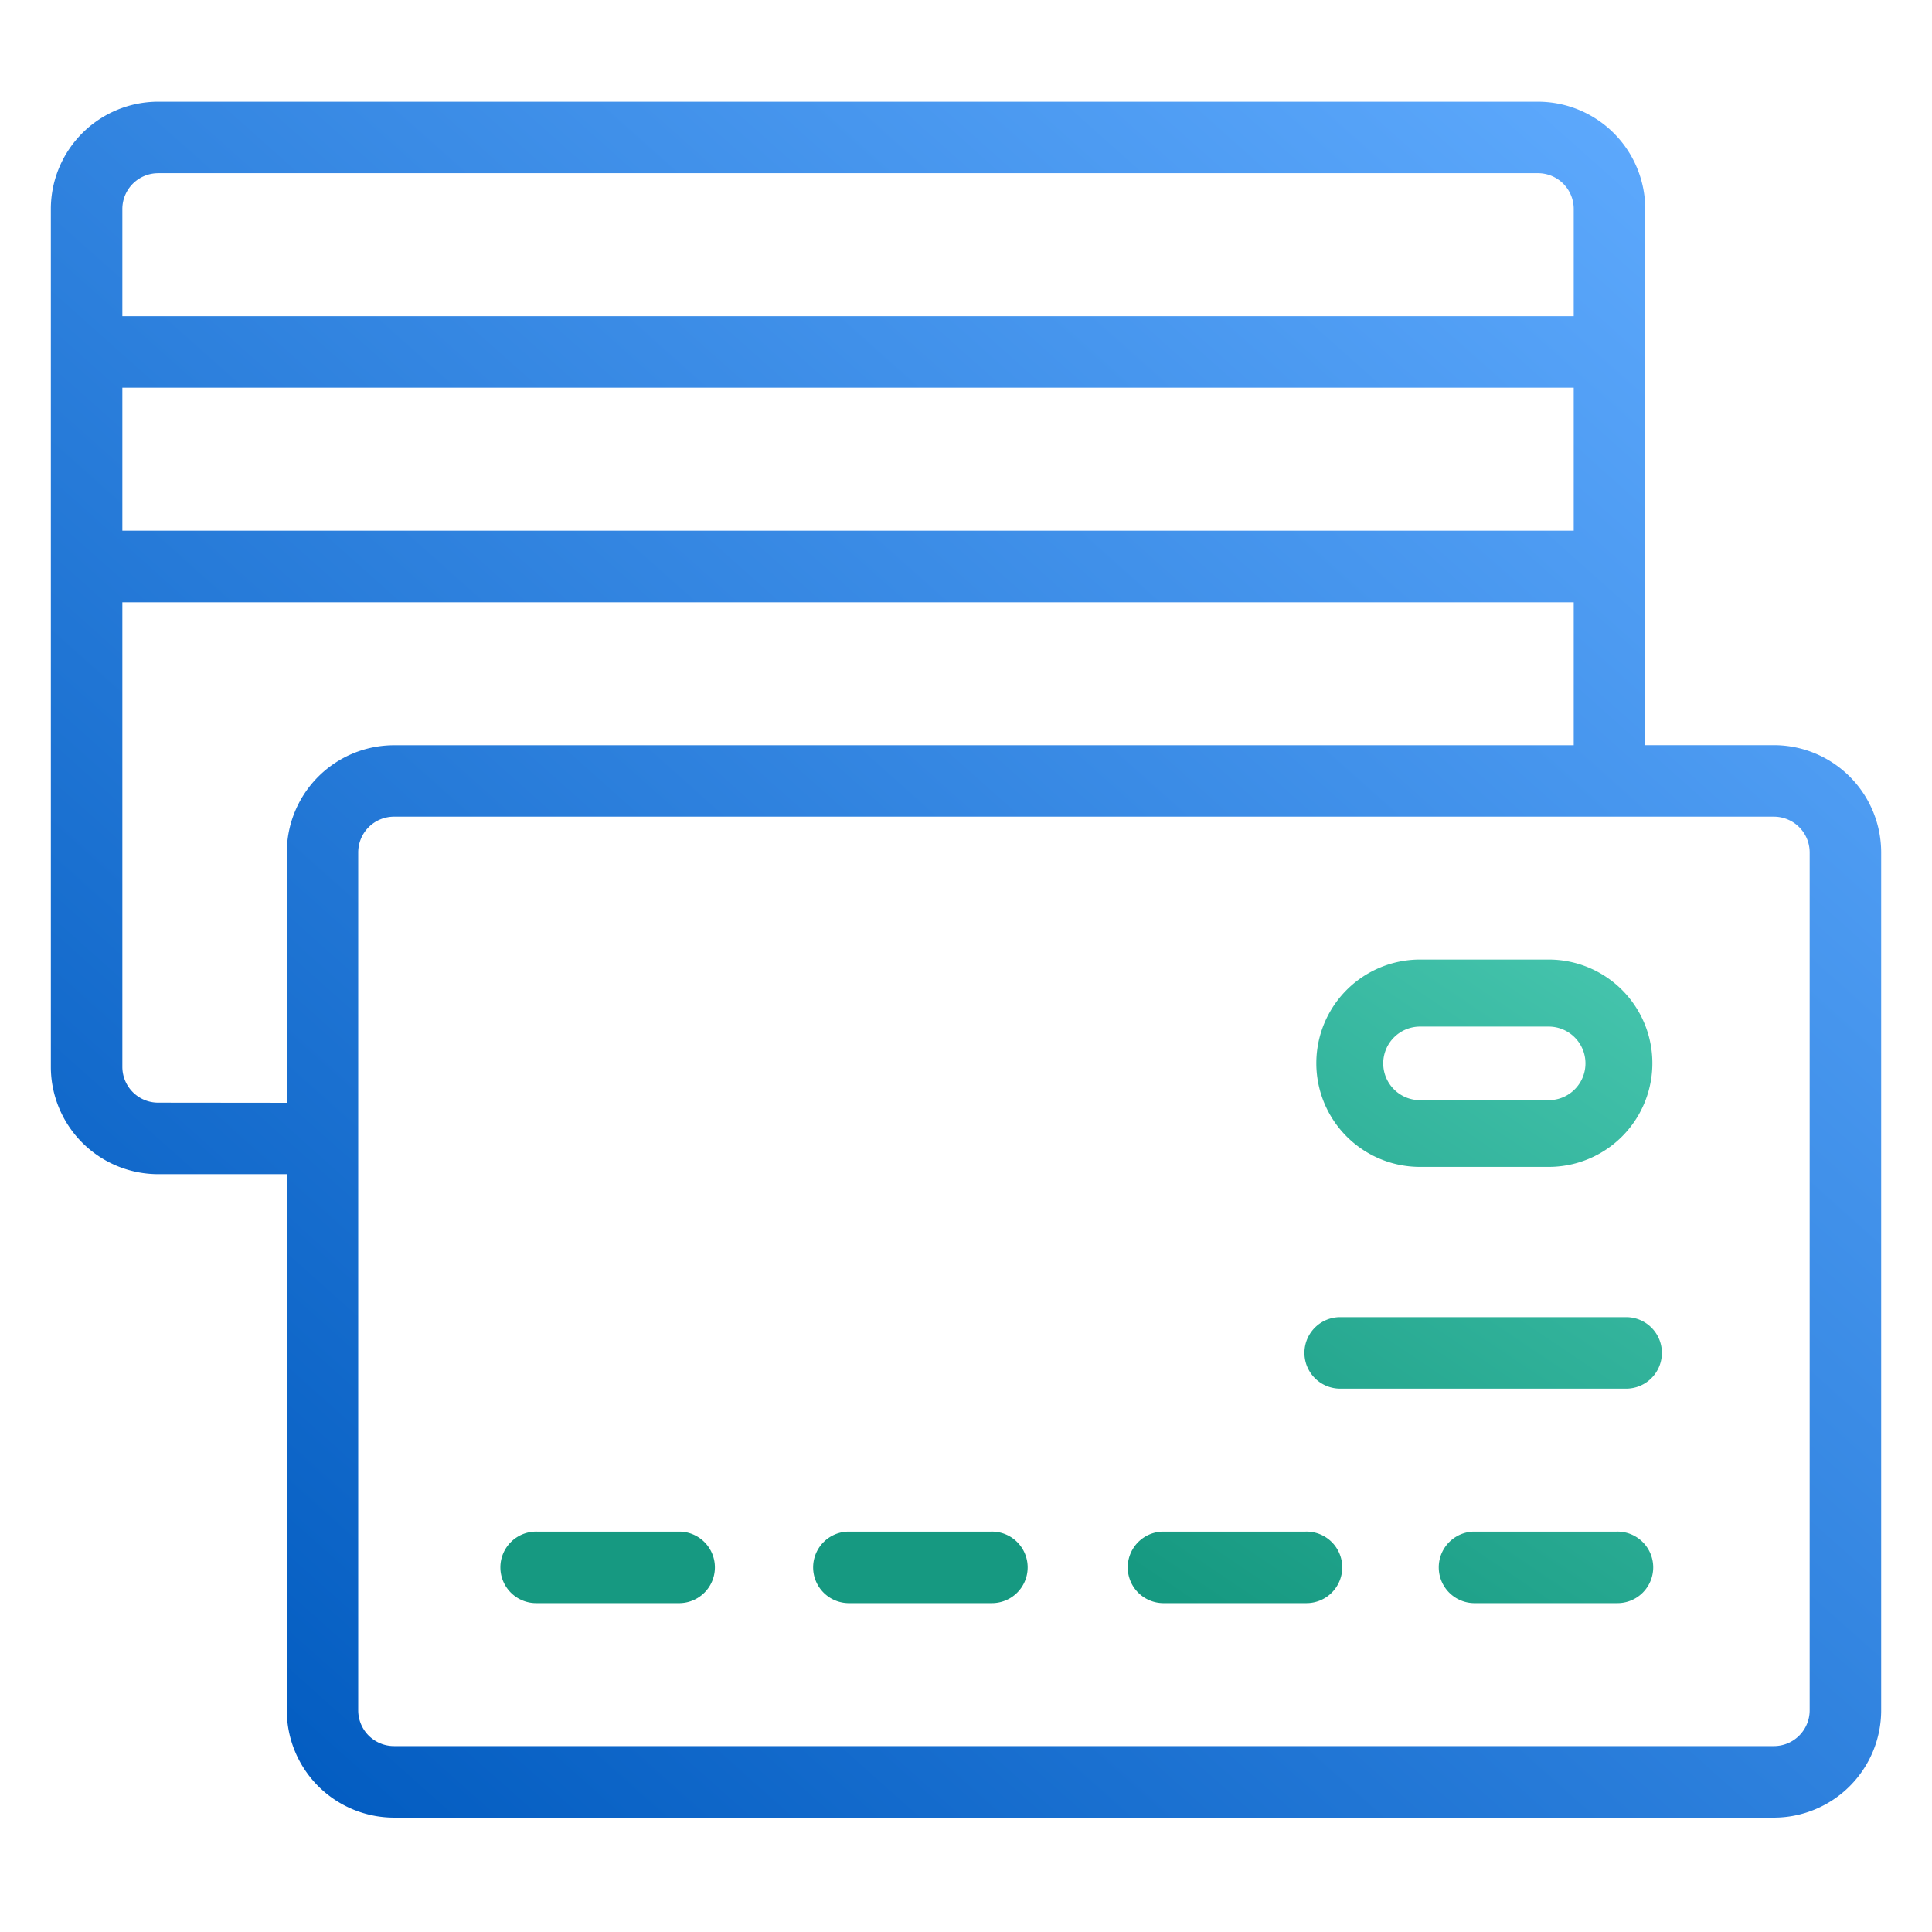 <svg xmlns="http://www.w3.org/2000/svg" width="88" height="88" viewBox="0 0 88 88">
    <defs>
        <linearGradient id="fa49p0a5ra" x1=".963" x2=".05" y1=".047" y2=".969" gradientUnits="objectBoundingBox">
            <stop offset="0" stop-color="#61acff"/>
            <stop offset="1" stop-color="#005abf"/>
        </linearGradient>
        <linearGradient id="6iszenpjmb" x1=".975" x2=".081" y1=".082" y2=".916" gradientUnits="objectBoundingBox">
            <stop offset="0" stop-color="#6febd4"/>
            <stop offset="1" stop-color="#169981"/>
        </linearGradient>
    </defs>
    <g>
        <path fill="none" d="M0 0H88V88H0z" transform="translate(-1100 -1893) translate(1100 1893)"/>
        <g>
            <path fill="url(#fa49p0a5ra)" d="M78.484 29.309h-5.862V4.885A4.89 4.89 0 0 0 67.737 0H4.885A4.89 4.89 0 0 0 0 4.885v39.079a4.89 4.89 0 0 0 4.885 4.885h5.862v24.424a4.89 4.89 0 0 0 4.885 4.885h62.852a4.89 4.89 0 0 0 4.885-4.885V34.194a4.89 4.89 0 0 0-4.885-4.885zM3.257 13.026h66.108v6.513H3.257zm1.628-9.77h62.852a1.63 1.63 0 0 1 1.628 1.628V9.77H3.257V4.885a1.63 1.63 0 0 1 1.628-1.628zm0 42.336a1.63 1.63 0 0 1-1.628-1.628V22.8h66.108v6.513H15.632a4.89 4.89 0 0 0-4.885 4.885v11.4zm75.227 27.681a1.63 1.63 0 0 1-1.628 1.627H15.632A1.63 1.63 0 0 1 14 73.273V34.194a1.63 1.63 0 0 1 1.628-1.628h62.856a1.63 1.63 0 0 1 1.628 1.628zm0 0" transform="translate(-1100 -1893) translate(1102.316 1897.632)"/>
            <path fill="url(#6iszenpjmb)" d="M44.29 29.309a1.629 1.629 0 0 1 0-3.257h6.51a1.629 1.629 0 1 1 0 3.257zm-14.167 0a1.629 1.629 0 0 1 0-3.257h6.513a1.629 1.629 0 1 1 0 3.257zm-14.329 0a1.629 1.629 0 0 1 0-3.257h6.513a1.629 1.629 0 1 1 0 3.257zm-14.165 0a1.629 1.629 0 1 1 0-3.257h6.513a1.629 1.629 0 0 1 0 3.257zm36.582-9.77a1.628 1.628 0 1 1 0-3.256h13.026a1.628 1.628 0 1 1 0 3.256zm3.636-10.1a4.722 4.722 0 1 1 0-9.444h5.862a4.722 4.722 0 1 1 0 9.444zm-1.675-4.717A1.677 1.677 0 0 0 41.848 6.4h5.86a1.675 1.675 0 1 0 0-3.351h-5.86a1.677 1.677 0 0 0-1.676 1.673z" transform="translate(-1100 -1893) translate(1102.316 1897.632) translate(20.516 39.079)"/>
        </g>
    </g>
</svg>
